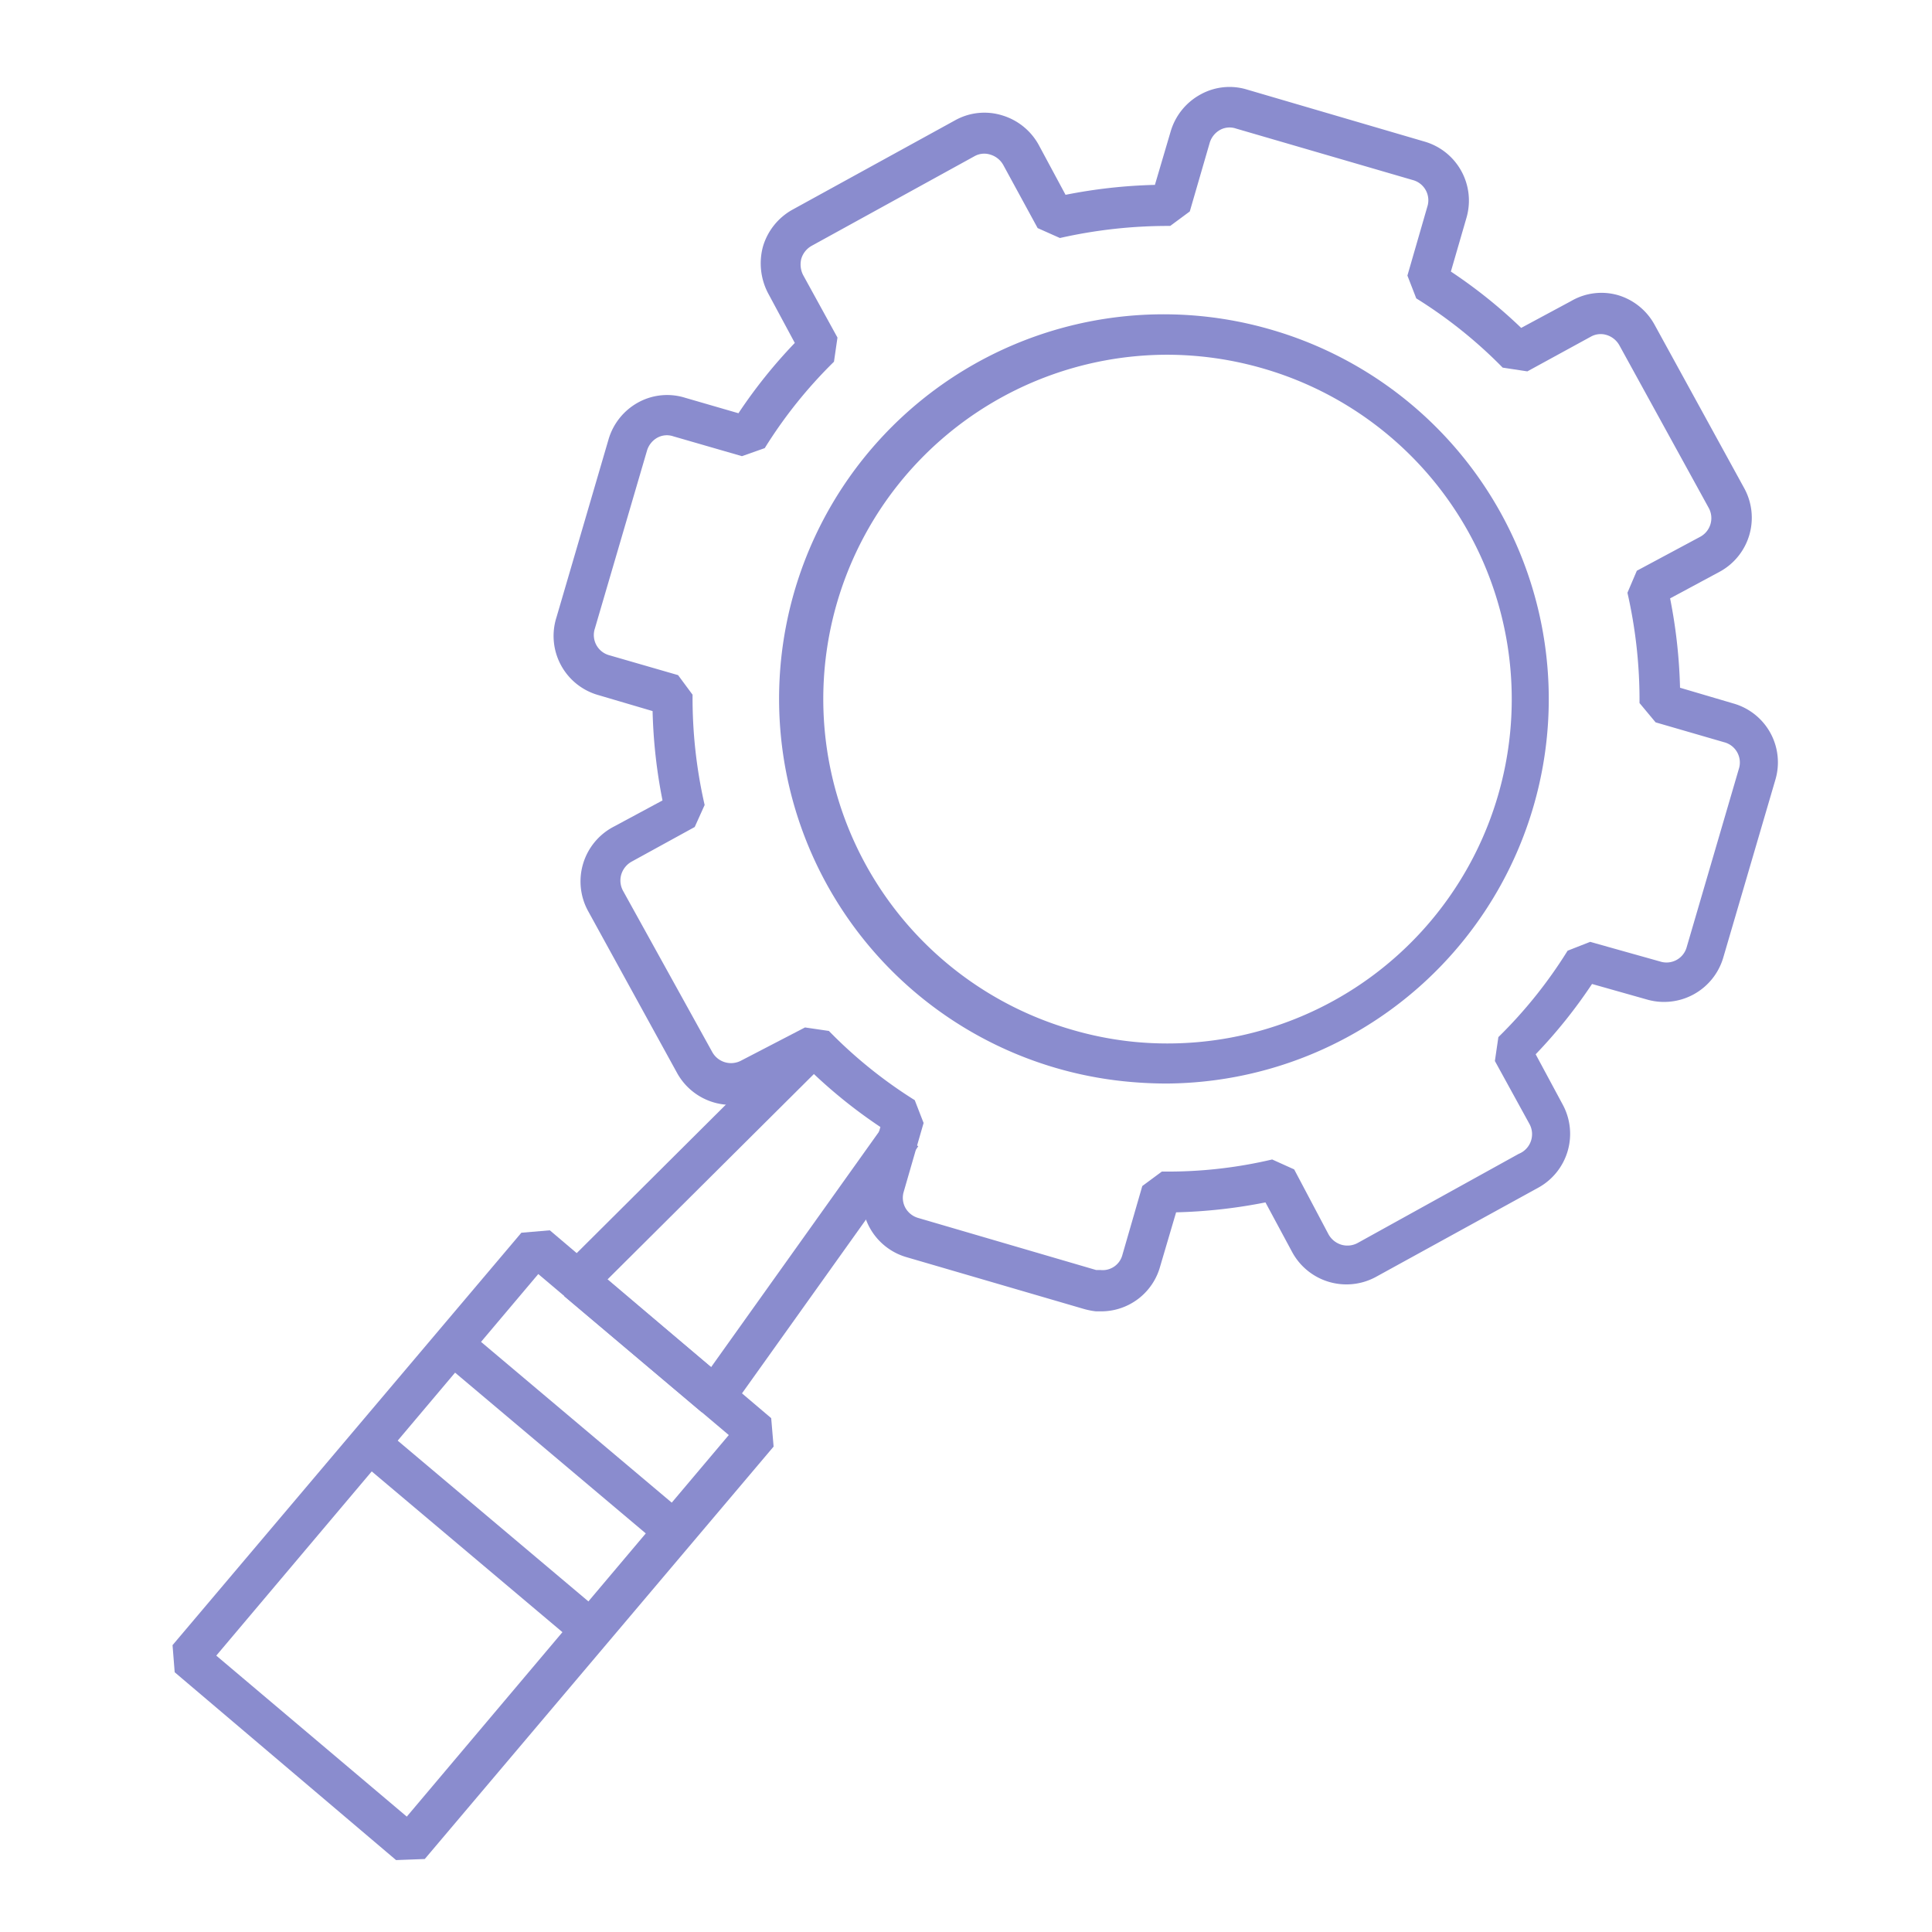 <svg id="Слой_1" data-name="Слой 1" xmlns="http://www.w3.org/2000/svg" viewBox="0 0 72 72"><defs><style>.cls-1{fill:#8a8cce;}</style></defs><title>audit-1</title><path class="cls-1" d="M41.08,48.87H40.84a2.84,2.84,0,0,1-.45-0.09l-6.61-1.93a2.29,2.29,0,0,1-1.37-1.1A2.26,2.26,0,0,1,32.23,44l0.58-2a18.77,18.77,0,0,1-2.61-2.1l-1.86,1A2.3,2.3,0,0,1,25.24,40l-3.33-6.06a2.3,2.3,0,0,1,.92-3.11l1.86-1a19.35,19.35,0,0,1-.37-3.33l-2-.59A2.29,2.29,0,0,1,20.74,23l1.94-6.63A2.31,2.31,0,0,1,23.78,15a2.24,2.24,0,0,1,1.74-.18l2,0.58a18.83,18.83,0,0,1,2.1-2.62l-1-1.86a2.4,2.4,0,0,1-.19-1.72,2.32,2.32,0,0,1,1.11-1.39l6.06-3.33a2.24,2.24,0,0,1,1.75-.18,2.31,2.31,0,0,1,1.36,1.1l1,1.86a19.41,19.41,0,0,1,3.33-.37l0.59-2a2.31,2.31,0,0,1,1.11-1.37,2.23,2.23,0,0,1,1.74-.18l6.62,1.94a2.29,2.29,0,0,1,1.55,2.84l-0.58,2a18.76,18.76,0,0,1,2.62,2.1l1.86-1A2.24,2.24,0,0,1,60.3,11a2.3,2.3,0,0,1,1.36,1.1L65,18.19a2.29,2.29,0,0,1-.9,3.11l-1.86,1a19.53,19.53,0,0,1,.37,3.33l2,0.59a2.28,2.28,0,0,1,1.55,2.85l-1.94,6.62a2.3,2.3,0,0,1-2.84,1.56l-2.05-.58a18.75,18.75,0,0,1-2.1,2.62l1,1.86a2.29,2.29,0,0,1-.9,3.11l-6.06,3.33a2.3,2.3,0,0,1-3.11-.92l-1-1.86a19.48,19.48,0,0,1-3.33.37l-0.59,2A2.28,2.28,0,0,1,41.08,48.87ZM30,38.29l0.89,0.13A17.25,17.25,0,0,0,34.09,41l0.33,0.85-0.74,2.56a0.78,0.78,0,0,0,.06.6,0.8,0.8,0,0,0,.48.38l6.63,1.94,0.16,0a0.76,0.76,0,0,0,.82-0.57l0.74-2.56,0.73-.54a16.92,16.92,0,0,0,4.11-.45l0.82,0.37L49.51,46a0.82,0.82,0,0,0,.49.39,0.8,0.8,0,0,0,.6-0.07l6-3.32A0.79,0.79,0,0,0,57,41.89l-1.29-2.35,0.13-.89a17.25,17.25,0,0,0,2.58-3.22l0.84-.33,2.6,0.73a0.78,0.78,0,0,0,1-.54l1.94-6.63a0.78,0.78,0,0,0-.55-1l-2.55-.74L61.1,26.2a18,18,0,0,0-.45-4.11L61,21.27,63.37,20a0.79,0.79,0,0,0,.31-1.07l-3.33-6.06a0.82,0.82,0,0,0-.49-0.39,0.75,0.75,0,0,0-.58.07l-2.36,1.29L56,13.7a17.3,17.3,0,0,0-3.22-2.58l-0.33-.85,0.74-2.56a0.78,0.78,0,0,0-.54-1L46.06,4.79a0.74,0.74,0,0,0-.59.05,0.82,0.82,0,0,0-.39.49L44.34,7.88l-0.73.54a18.25,18.25,0,0,0-4.11.45L38.67,8.5,37.39,6.15a0.82,0.82,0,0,0-.49-0.39,0.74,0.74,0,0,0-.58.06L30.25,9.16a0.82,0.82,0,0,0-.39.49,0.87,0.87,0,0,0,.07.6l1.28,2.33-0.13.9A17.31,17.31,0,0,0,28.5,16.7L27.65,17l-2.56-.74a0.74,0.74,0,0,0-.59.05,0.82,0.82,0,0,0-.39.49l-1.94,6.62a0.78,0.78,0,0,0,.54,1l2.56,0.74,0.54,0.73A17.85,17.85,0,0,0,26.26,30l-0.37.82-2.35,1.29a0.82,0.82,0,0,0-.39.49,0.8,0.8,0,0,0,.07.6l3.32,6a0.8,0.8,0,0,0,1.09.32Z"/><path class="cls-1" d="M43.49,40.38q-0.68,0-1.36-.06a14.33,14.33,0,1,1,5.36-28A14.33,14.33,0,0,1,43.49,40.38Zm0-27.16a12.83,12.83,0,0,0-3.56,25.15,12.67,12.67,0,0,0,2.37.46,12.83,12.83,0,0,0,4.8-25.09h0A12.9,12.9,0,0,0,43.45,13.22Z"/><polygon class="cls-1" points="26.15 52.63 21.03 48.31 20.99 47.2 29.83 38.4 30.89 39.47 22.63 47.69 26.5 50.95 32.99 41.85 34.22 42.72 27.25 52.49 26.15 52.63"/><path class="cls-1" d="M14.76,69.32l-8.25-7L6.43,61.31l13-15.37,1.06-.09,8.25,7,0.09,1.06-13,15.37ZM8.06,61.7l7.1,6,12-14.22-7.1-6Z"/><rect class="cls-1" x="16.97" y="51.94" width="1.5" height="10.34" transform="translate(-37.37 33.85) rotate(-49.87)"/><rect class="cls-1" x="20.07" y="48.26" width="1.5" height="10.34" transform="translate(-33.45 34.91) rotate(-49.87)"/></svg>
